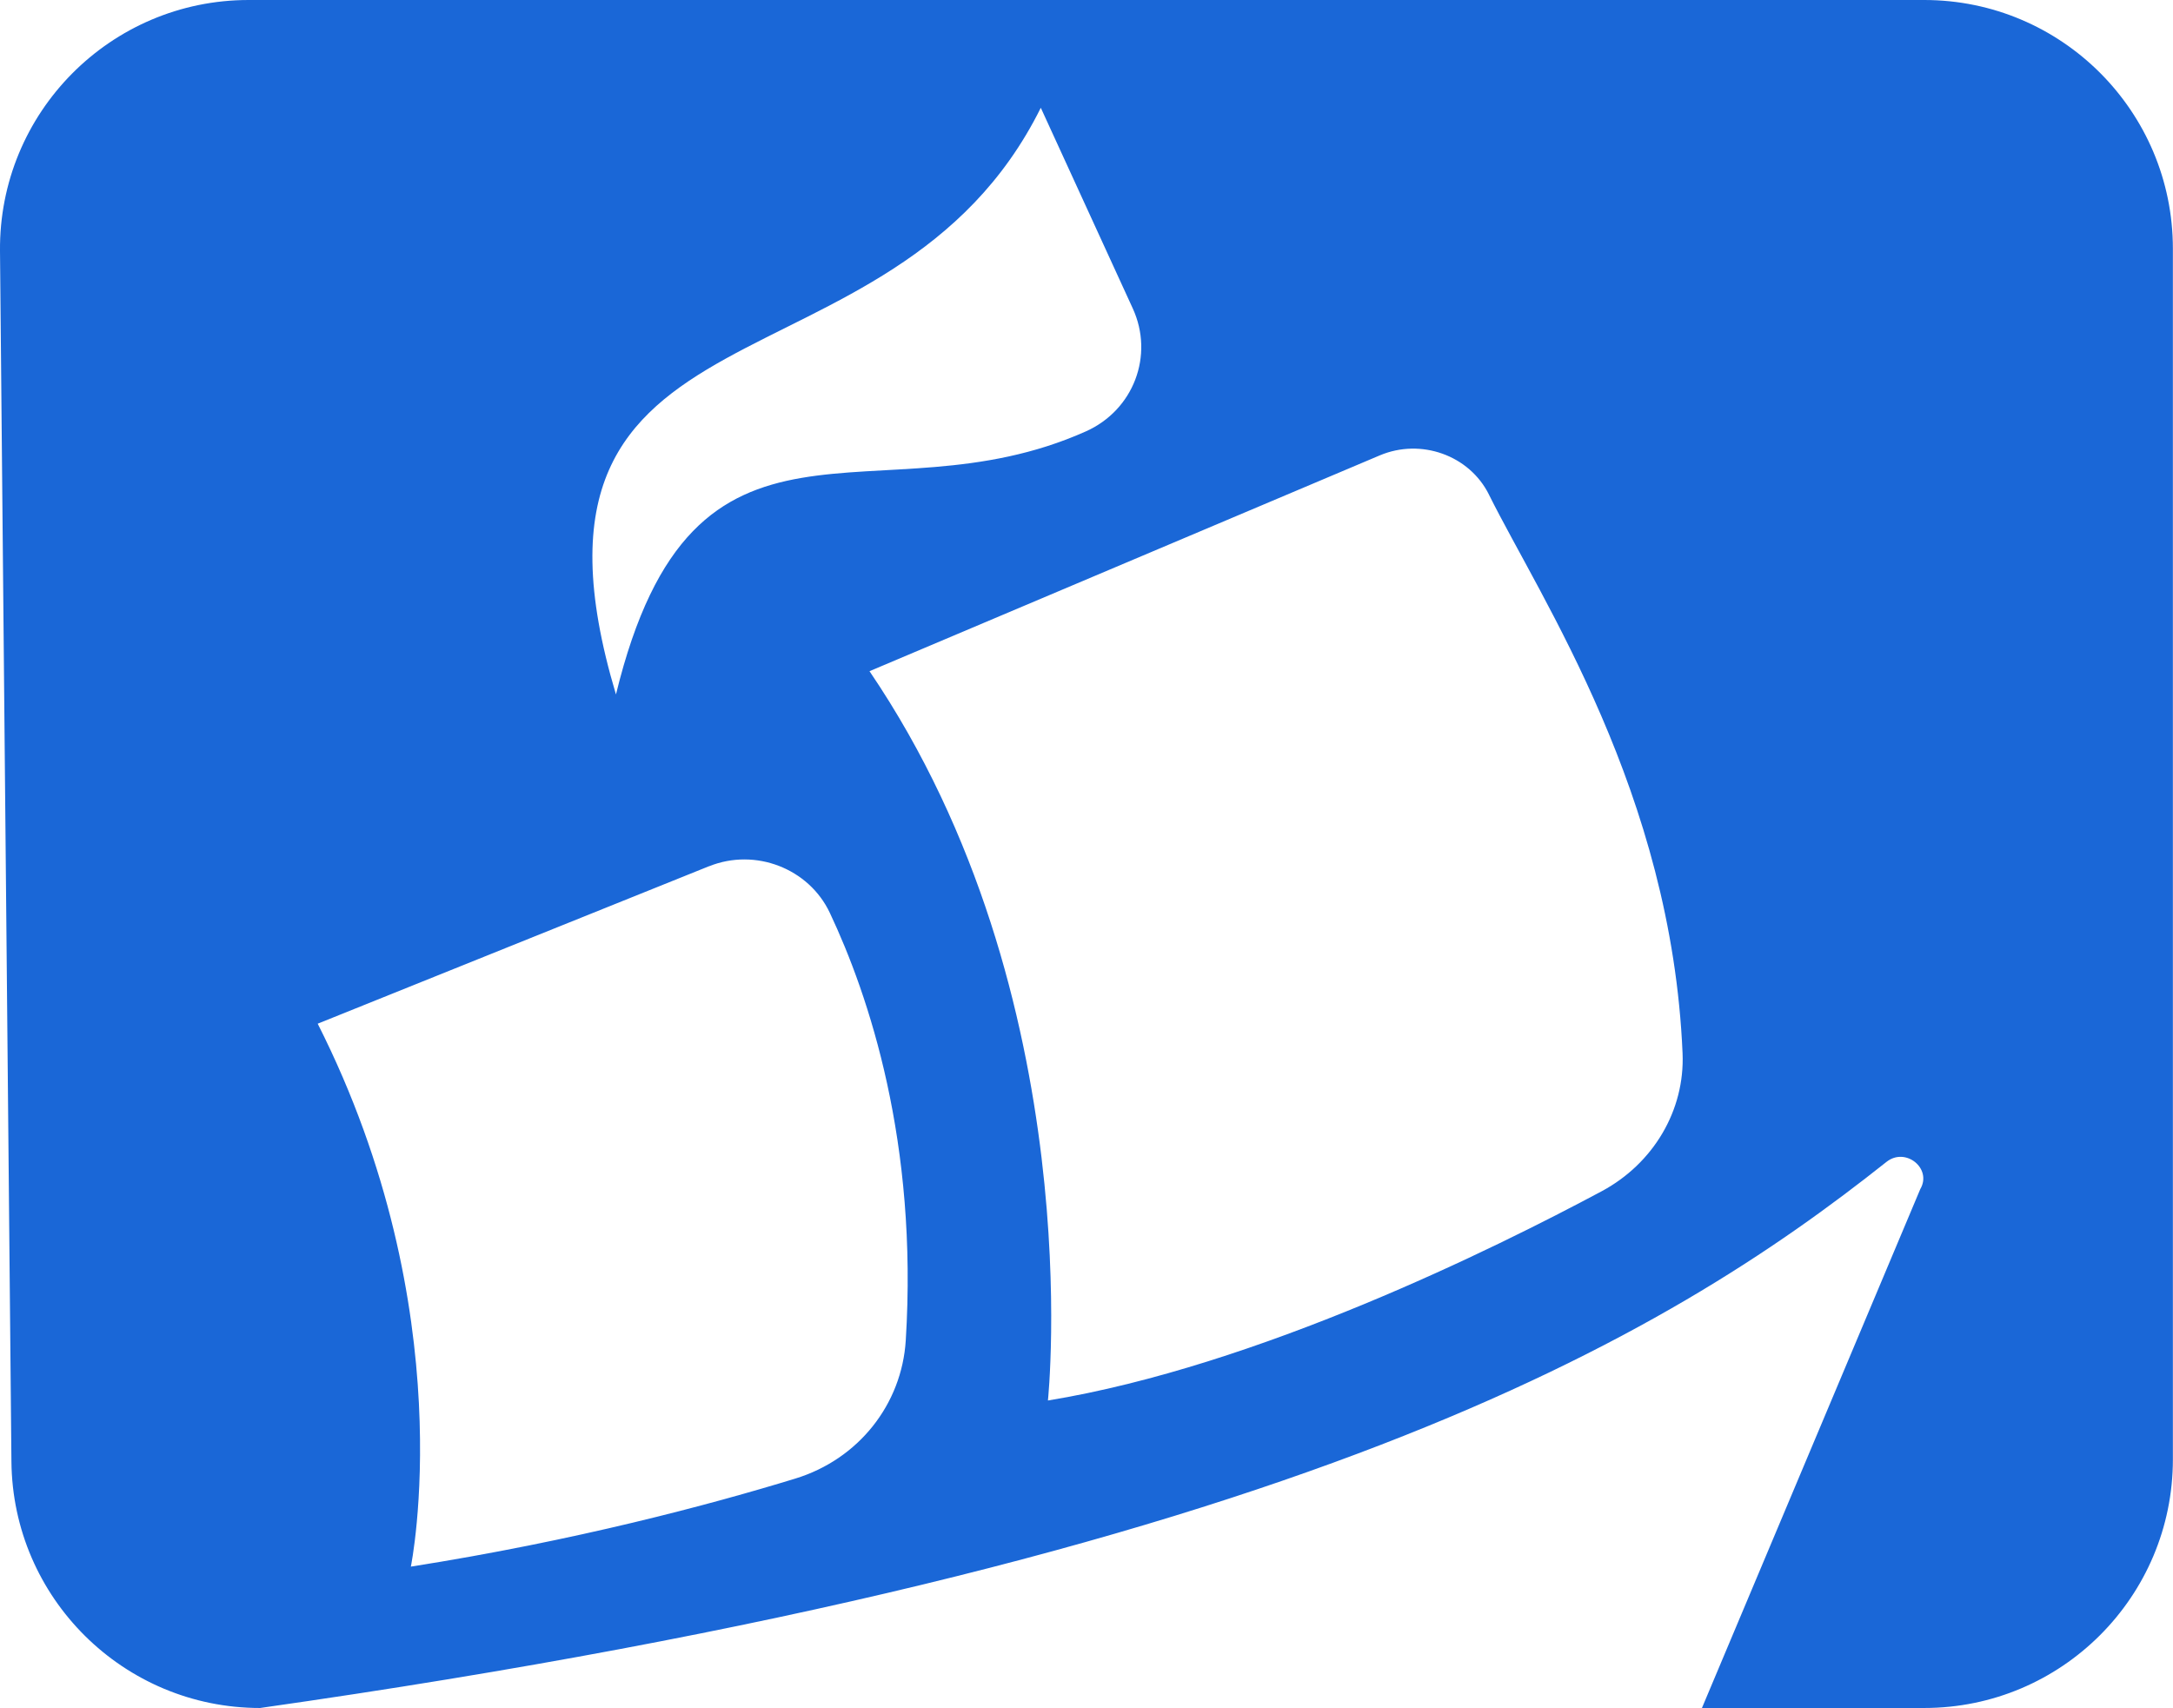<?xml version="1.0" encoding="UTF-8"?><svg id="Layer_1" xmlns="http://www.w3.org/2000/svg" viewBox="0 0 374.62 294.45"><defs><style>.cls-1{fill:#1a67d7;}</style></defs><path class="cls-1" d="m44.84,294.45h0c179.33-25.54,242.53-64.1,280.39-94.15,3.28-2.6,7.91,1.14,5.82,4.7l-37.64,89.45h38.32c23.68,0,42.87-19.2,42.87-42.87V42.87c0-23.68-19.2-42.87-42.87-42.87H42.87C19.04,0-.22,19.44,0,43.28l1.97,208.7c.22,23.52,19.35,42.47,42.87,42.47Zm211.85-209.18c9.08,18.25,31.47,51.44,33.38,96.3.42,9.86-5.05,19.04-13.97,23.81-18.37,9.82-59.27,30.13-95.44,36.06,0,0,7.33-69.63-30.76-125.73l87.96-37.2c7.09-3,15.45-.04,18.83,6.75ZM179.43,18.58l15.86,34.6c3.7,8.08.15,17.51-8.09,21.19-36.19,16.17-67.56-9.9-81.01,45.35-21.39-71.57,47.4-49.08,73.24-101.14Zm-57.19,130.76c7.99-3.21,17.21.38,20.82,8.03,6.74,14.29,15.22,39.6,13.09,73.72-.69,11-8.13,20.47-19.04,23.81-14.66,4.49-37.93,10.71-66.28,15.18,0,0,9.05-43.92-16.06-93.6l67.47-27.15Z"/></svg>
